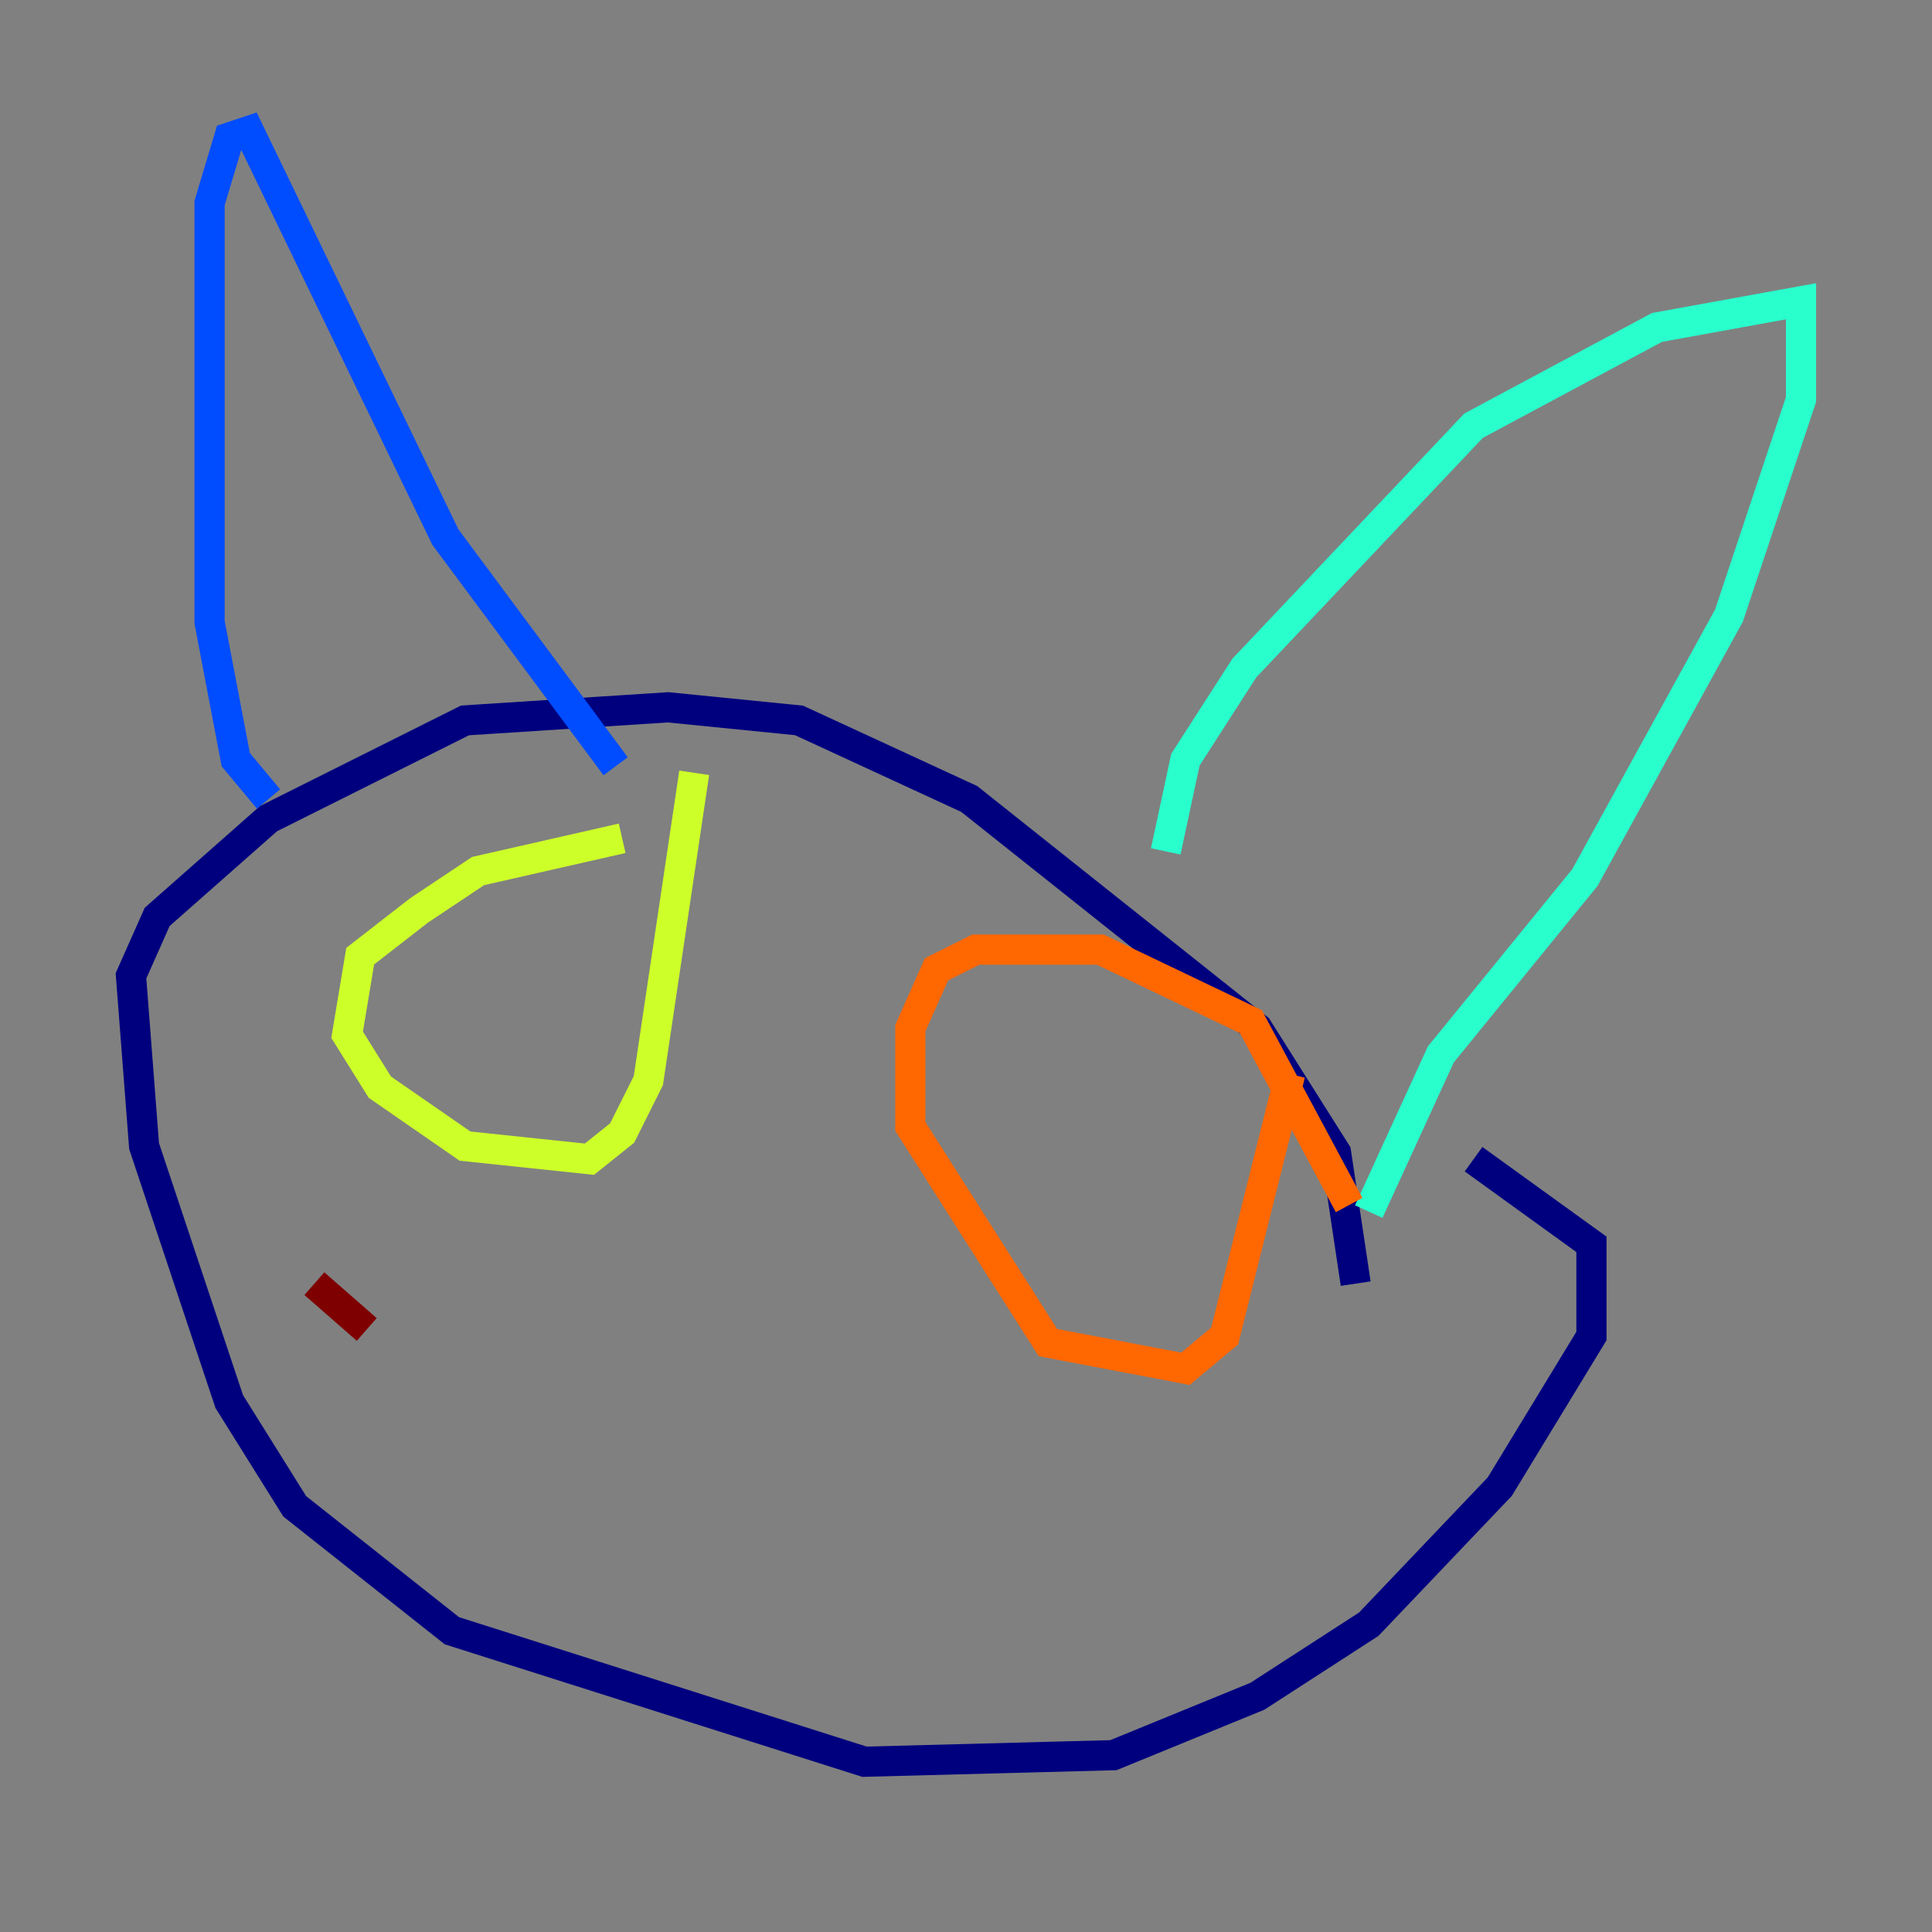 <?xml version="1.0" encoding="utf-8" ?>
<svg baseProfile="tiny" height="128" version="1.2" viewBox="0,0,128,128" width="128" xmlns="http://www.w3.org/2000/svg" xmlns:ev="http://www.w3.org/2001/xml-events" xmlns:xlink="http://www.w3.org/1999/xlink"><rect x="0" y="0" width="128" height="128" fill="#808080" stroke="none"/><defs /><polyline fill="none" points="89.817,85.044 88.515,76.366 83.308,68.122 64.217,52.936 52.936,47.729 44.258,46.861 30.807,47.729 17.79,54.237 10.414,60.746 8.678,64.651 9.546,75.932 15.186,92.854 19.525,99.797 29.939,108.041 57.275,116.719 73.763,116.285 83.308,112.38 90.685,107.607 99.363,98.495 105.437,88.515 105.437,82.441 97.627,76.8" stroke="#00007f" stroke-width="2" /><polyline fill="none" points="17.79,52.936 15.62,50.332 13.885,41.22 13.885,13.451 15.186,9.112 16.488,8.678 29.505,35.58 40.786,50.766" stroke="#004cff" stroke-width="2" /><polyline fill="none" points="77.234,56.407 78.536,50.332 82.441,44.258 97.627,28.203 109.776,21.695 119.322,19.959 119.322,26.468 114.549,40.786 105.003,58.142 95.458,69.858 90.685,80.271" stroke="#29ffcd" stroke-width="2" /><polyline fill="none" points="41.22,55.539 31.675,57.709 27.77,60.312 23.864,63.349 22.997,68.556 25.166,72.027 30.807,75.932 39.051,76.8 41.22,75.064 42.956,71.593 45.993,51.2" stroke="#cdff29" stroke-width="2" /><polyline fill="none" points="89.383,79.837 82.875,67.688 72.895,62.915 64.651,62.915 62.047,64.217 60.312,68.122 60.312,74.63 69.424,88.949 78.536,90.685 81.139,88.515 85.478,71.159" stroke="#ff6700" stroke-width="2" /><polyline fill="none" points="20.827,85.044 24.298,88.081" stroke="#7f0000" stroke-width="2" /></svg>